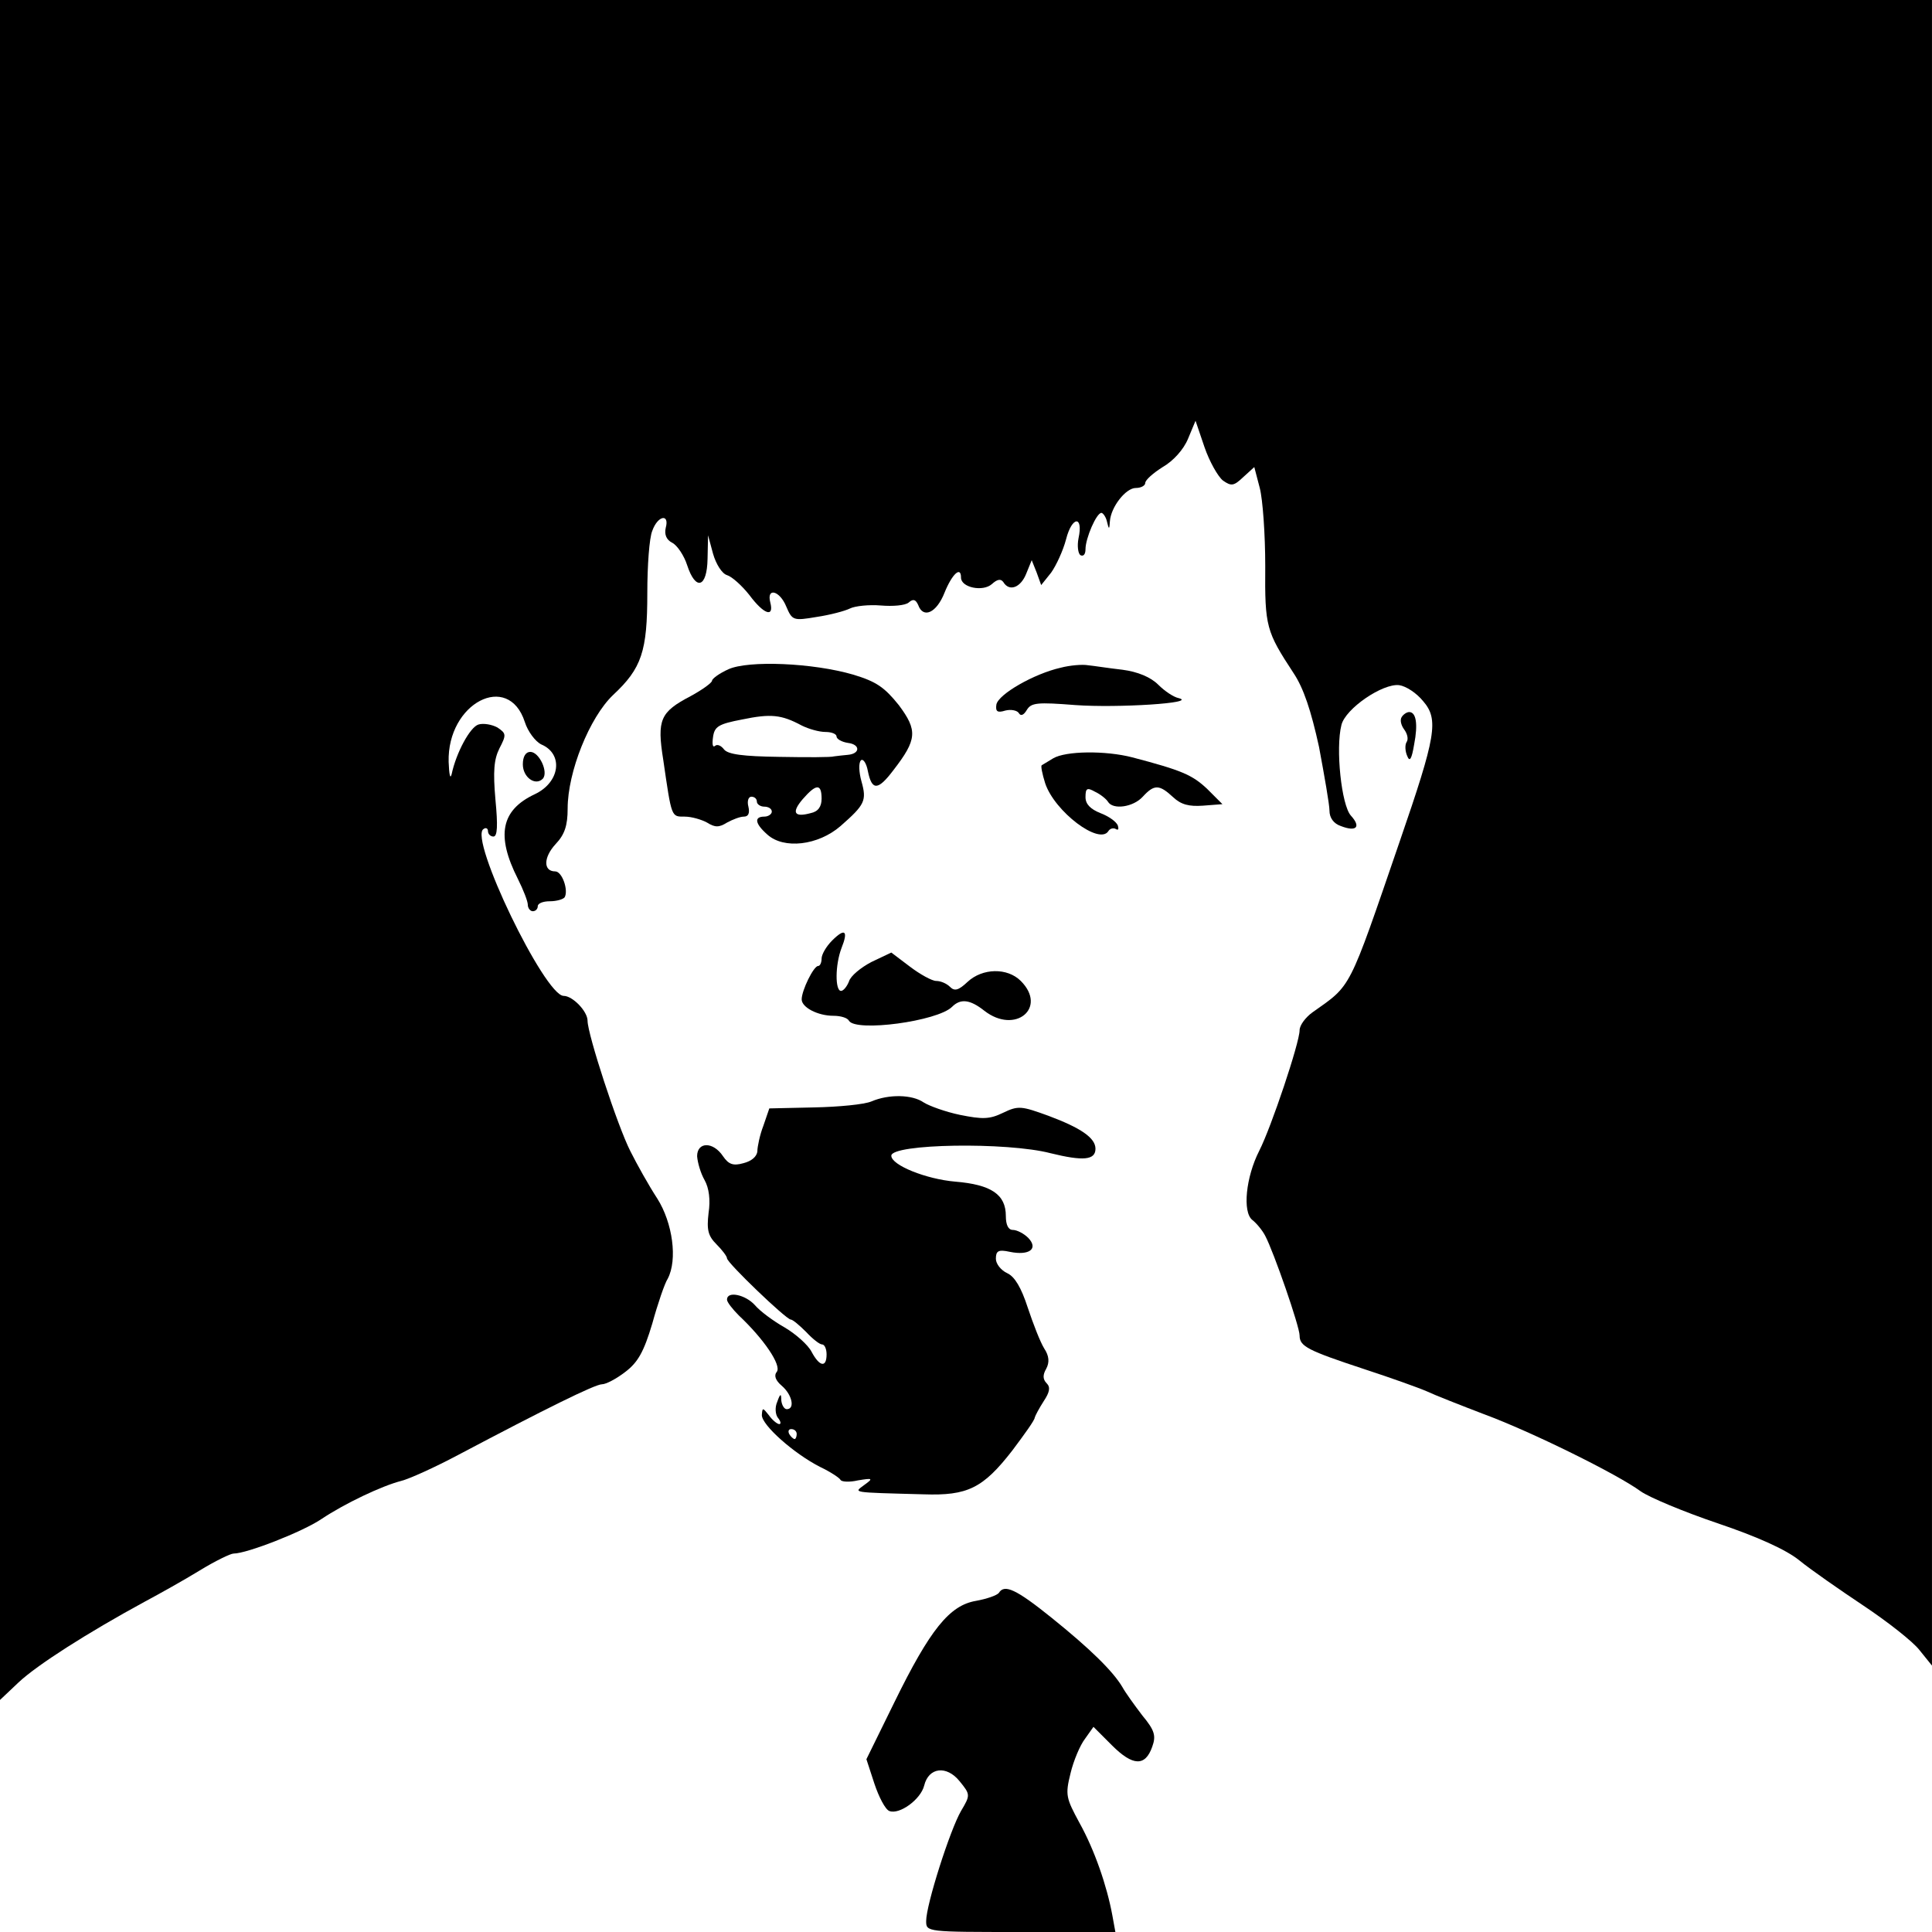 <?xml version="1.0" standalone="no"?>
<!DOCTYPE svg PUBLIC "-//W3C//DTD SVG 20010904//EN"
 "http://www.w3.org/TR/2001/REC-SVG-20010904/DTD/svg10.dtd">
<svg version="1.0" xmlns="http://www.w3.org/2000/svg"
 width="388pt" height="388pt" viewBox="0 0 388 388"
 preserveAspectRatio="xMidYMid meet">
<g transform="translate(0,388) scale(0.1,-0.1)"
fill="#000000" stroke="none">
<path d="M0 2173 l0 -1707 37 35 c37 35 139 100 253 162 30 16 80 44 111 63
31 19 62 34 68 34 27 0 139 44 176 69 48 32 122 67 161 77 16 4 67 27 114 52
174 92 275 142 289 142 8 0 29 11 47 25 25 19 37 40 54 97 11 40 25 81 31 90
20 38 10 112 -21 161 -17 26 -41 69 -54 95 -26 51 -86 235 -86 262 0 19 -30
50 -48 50 -38 0 -191 317 -161 335 5 4 9 1 9 -4 0 -6 5 -11 11 -11 8 0 9 22 4
74 -5 57 -3 81 8 103 14 27 14 30 -4 42 -11 6 -28 9 -38 6 -17 -5 -45 -57 -54
-100 -3 -11 -5 0 -6 25 -3 118 120 182 153 80 6 -19 21 -39 33 -45 45 -19 38
-76 -13 -100 -68 -32 -78 -83 -34 -170 11 -22 20 -45 20 -52 0 -7 5 -13 10
-13 6 0 10 5 10 10 0 6 11 10 24 10 14 0 27 4 30 8 8 14 -5 52 -19 52 -24 0
-24 28 1 55 18 19 24 37 24 71 0 74 44 183 91 228 58 54 69 88 69 205 0 55 4
111 10 125 11 31 35 35 27 6 -3 -13 1 -24 13 -30 10 -5 24 -26 30 -45 17 -52
40 -46 41 13 l1 47 10 -37 c6 -21 18 -40 28 -43 10 -3 30 -21 45 -40 29 -39
50 -46 42 -15 -8 31 19 24 32 -8 12 -28 14 -29 61 -21 27 4 57 12 67 17 10 5
38 8 62 6 24 -2 49 0 56 6 9 8 14 6 19 -5 10 -28 37 -16 53 25 15 37 33 54 33
30 0 -20 44 -29 62 -13 11 10 18 11 23 4 12 -20 35 -11 46 17 l11 27 10 -25 9
-25 20 25 c10 14 24 44 30 67 12 47 35 48 25 2 -3 -15 -1 -31 4 -34 6 -3 10 2
10 12 0 22 22 73 32 73 3 0 9 -8 11 -17 4 -17 5 -17 6 0 2 29 32 67 52 67 11
0 19 5 19 10 0 6 16 20 35 32 21 12 42 35 51 57 l15 36 18 -53 c10 -29 27 -59
37 -67 17 -12 22 -11 41 7 l22 20 11 -42 c6 -23 11 -93 11 -157 -1 -122 2
-131 57 -215 20 -30 35 -75 51 -148 11 -59 21 -116 21 -128 0 -14 8 -26 23
-31 31 -12 41 -2 20 21 -19 21 -31 135 -19 182 8 33 83 84 116 80 14 -2 35
-16 48 -32 32 -37 26 -70 -47 -282 -104 -303 -96 -287 -175 -343 -14 -10 -26
-26 -26 -36 0 -25 -57 -195 -81 -242 -27 -53 -34 -123 -14 -139 9 -7 21 -22
26 -32 17 -32 69 -182 69 -200 0 -22 16 -30 131 -68 52 -17 108 -37 124 -44
17 -8 68 -28 115 -46 95 -35 269 -121 315 -155 17 -12 86 -41 154 -64 80 -27
138 -53 165 -75 22 -18 81 -59 129 -91 48 -32 99 -72 112 -89 l25 -31 0 1673
0 1672 -1940 0 -1940 0 0 -1707z"/>
<path d="M1463 2536 c-18 -8 -33 -19 -33 -23 0 -4 -19 -18 -43 -31 -61 -32
-68 -47 -55 -128 17 -117 16 -114 43 -114 14 0 34 -6 45 -12 16 -10 24 -10 40
0 11 6 26 12 34 12 9 0 12 7 9 20 -3 11 0 20 6 20 6 0 11 -4 11 -10 0 -5 7
-10 15 -10 8 0 15 -4 15 -10 0 -5 -7 -10 -15 -10 -21 0 -19 -14 6 -36 33 -30
102 -22 147 17 49 43 53 51 42 90 -5 18 -6 37 -1 42 4 4 11 -5 14 -22 8 -39
20 -39 51 2 48 62 49 80 11 131 -29 36 -45 47 -91 61 -82 24 -211 29 -251 11z
m147 -113 c14 -7 35 -13 48 -13 12 0 22 -4 22 -9 0 -5 10 -11 23 -13 25 -3 25
-22 -1 -24 -9 -1 -21 -2 -27 -3 -5 -2 -55 -2 -110 -1 -73 1 -103 5 -111 15 -6
8 -14 11 -18 7 -5 -4 -6 4 -4 18 3 21 11 26 58 35 58 12 79 10 120 -12z m40
-147 c0 -16 -7 -26 -22 -29 -33 -9 -39 1 -16 28 27 31 38 32 38 1z"/>
<path d="M2130 2539 c-53 -12 -125 -53 -129 -74 -2 -14 2 -17 18 -12 12 3 24
0 27 -5 4 -7 10 -4 16 6 9 15 21 16 98 10 83 -6 247 4 207 14 -10 2 -28 14
-41 27 -15 15 -41 26 -72 30 -27 3 -58 8 -69 9 -11 2 -36 0 -55 -5z"/>
<path d="M2815 2440 c-4 -6 -1 -17 5 -25 6 -8 9 -19 5 -25 -4 -6 -3 -19 1 -28
5 -13 9 -7 14 23 8 41 4 65 -10 65 -5 0 -12 -5 -15 -10z"/>
<path d="M1050 2345 c0 -26 25 -44 40 -29 12 13 -7 54 -25 54 -9 0 -15 -9 -15
-25z"/>
<path d="M2115 2357 c-11 -7 -22 -13 -23 -14 -2 -1 1 -17 7 -36 19 -57 109
-125 127 -96 3 5 10 7 15 4 5 -3 6 0 4 7 -3 8 -19 19 -35 25 -20 8 -30 18 -30
32 0 18 3 20 19 11 11 -5 23 -15 26 -20 10 -17 51 -11 70 10 23 25 33 25 61
-1 16 -15 32 -19 60 -17 l39 3 -31 31 c-30 28 -51 37 -150 63 -54 14 -134 13
-159 -2z"/>
<path d="M1671 1991 c-12 -12 -21 -28 -21 -36 0 -8 -3 -15 -7 -15 -9 0 -33
-49 -33 -67 0 -16 32 -33 64 -33 14 0 28 -4 31 -10 14 -23 178 -1 207 28 17
17 36 15 65 -8 62 -48 127 6 73 60 -27 27 -77 26 -107 -2 -18 -17 -26 -19 -35
-10 -7 7 -19 12 -28 12 -8 0 -32 13 -53 29 l-37 28 -40 -19 c-21 -11 -42 -28
-45 -39 -4 -10 -11 -19 -16 -19 -12 0 -12 52 1 86 14 35 7 41 -19 15z"/>
<path d="M1750 1668 c-14 -6 -65 -11 -115 -12 l-90 -2 -12 -35 c-7 -18 -12
-42 -12 -51 -1 -11 -12 -20 -28 -24 -21 -6 -30 -2 -41 14 -20 30 -52 29 -52 0
1 -13 7 -34 15 -48 9 -16 12 -40 8 -66 -4 -34 -1 -46 16 -63 11 -11 21 -24 21
-28 0 -9 119 -123 128 -123 4 0 18 -12 31 -25 13 -14 27 -25 32 -25 5 0 9 -9
9 -20 0 -27 -14 -25 -30 5 -7 14 -32 36 -54 49 -23 13 -50 33 -60 45 -19 21
-56 29 -56 11 0 -5 11 -19 24 -32 50 -47 86 -100 76 -113 -6 -7 -3 -17 10 -28
21 -18 27 -47 10 -47 -5 0 -10 8 -11 18 0 14 -2 14 -8 -3 -5 -11 -4 -25 1 -32
6 -7 7 -13 3 -13 -4 0 -14 8 -21 18 -12 15 -13 16 -14 0 0 -20 64 -77 117
-104 21 -10 39 -22 41 -26 2 -4 18 -5 35 -1 30 5 31 4 13 -9 -21 -16 -31 -15
119 -19 88 -3 119 12 178 88 24 32 45 61 45 66 1 4 9 19 18 33 12 18 14 28 6
36 -8 8 -8 17 -1 29 7 13 6 26 -4 41 -8 13 -22 49 -33 82 -13 40 -26 62 -41
69 -13 6 -23 19 -23 29 0 16 5 19 28 14 39 -8 58 6 37 28 -9 9 -23 16 -31 16
-9 0 -14 10 -14 28 0 43 -29 63 -102 69 -58 5 -128 33 -128 52 0 24 232 28
320 5 65 -16 90 -14 90 9 0 22 -30 42 -94 66 -55 20 -61 21 -92 6 -27 -13 -41
-13 -86 -4 -29 6 -62 18 -73 25 -23 16 -70 17 -105 2z m-150 -668 c0 -5 -2
-10 -4 -10 -3 0 -8 5 -11 10 -3 6 -1 10 4 10 6 0 11 -4 11 -10z"/>
<path d="M2006 681 c-4 -5 -24 -12 -46 -16 -53 -9 -92 -57 -164 -204 l-56
-114 16 -49 c9 -27 22 -52 30 -55 20 -8 63 23 70 51 9 37 45 41 71 9 22 -27
22 -28 3 -60 -22 -38 -70 -188 -70 -221 0 -22 1 -22 190 -22 l190 0 -6 33
c-11 60 -36 132 -66 186 -27 50 -29 56 -18 100 6 25 19 56 29 69 l17 24 37
-37 c42 -42 67 -43 81 -3 8 22 5 33 -20 63 -16 21 -34 46 -40 57 -19 32 -65
77 -142 139 -72 58 -95 68 -106 50z"/>
</g>
</svg>
